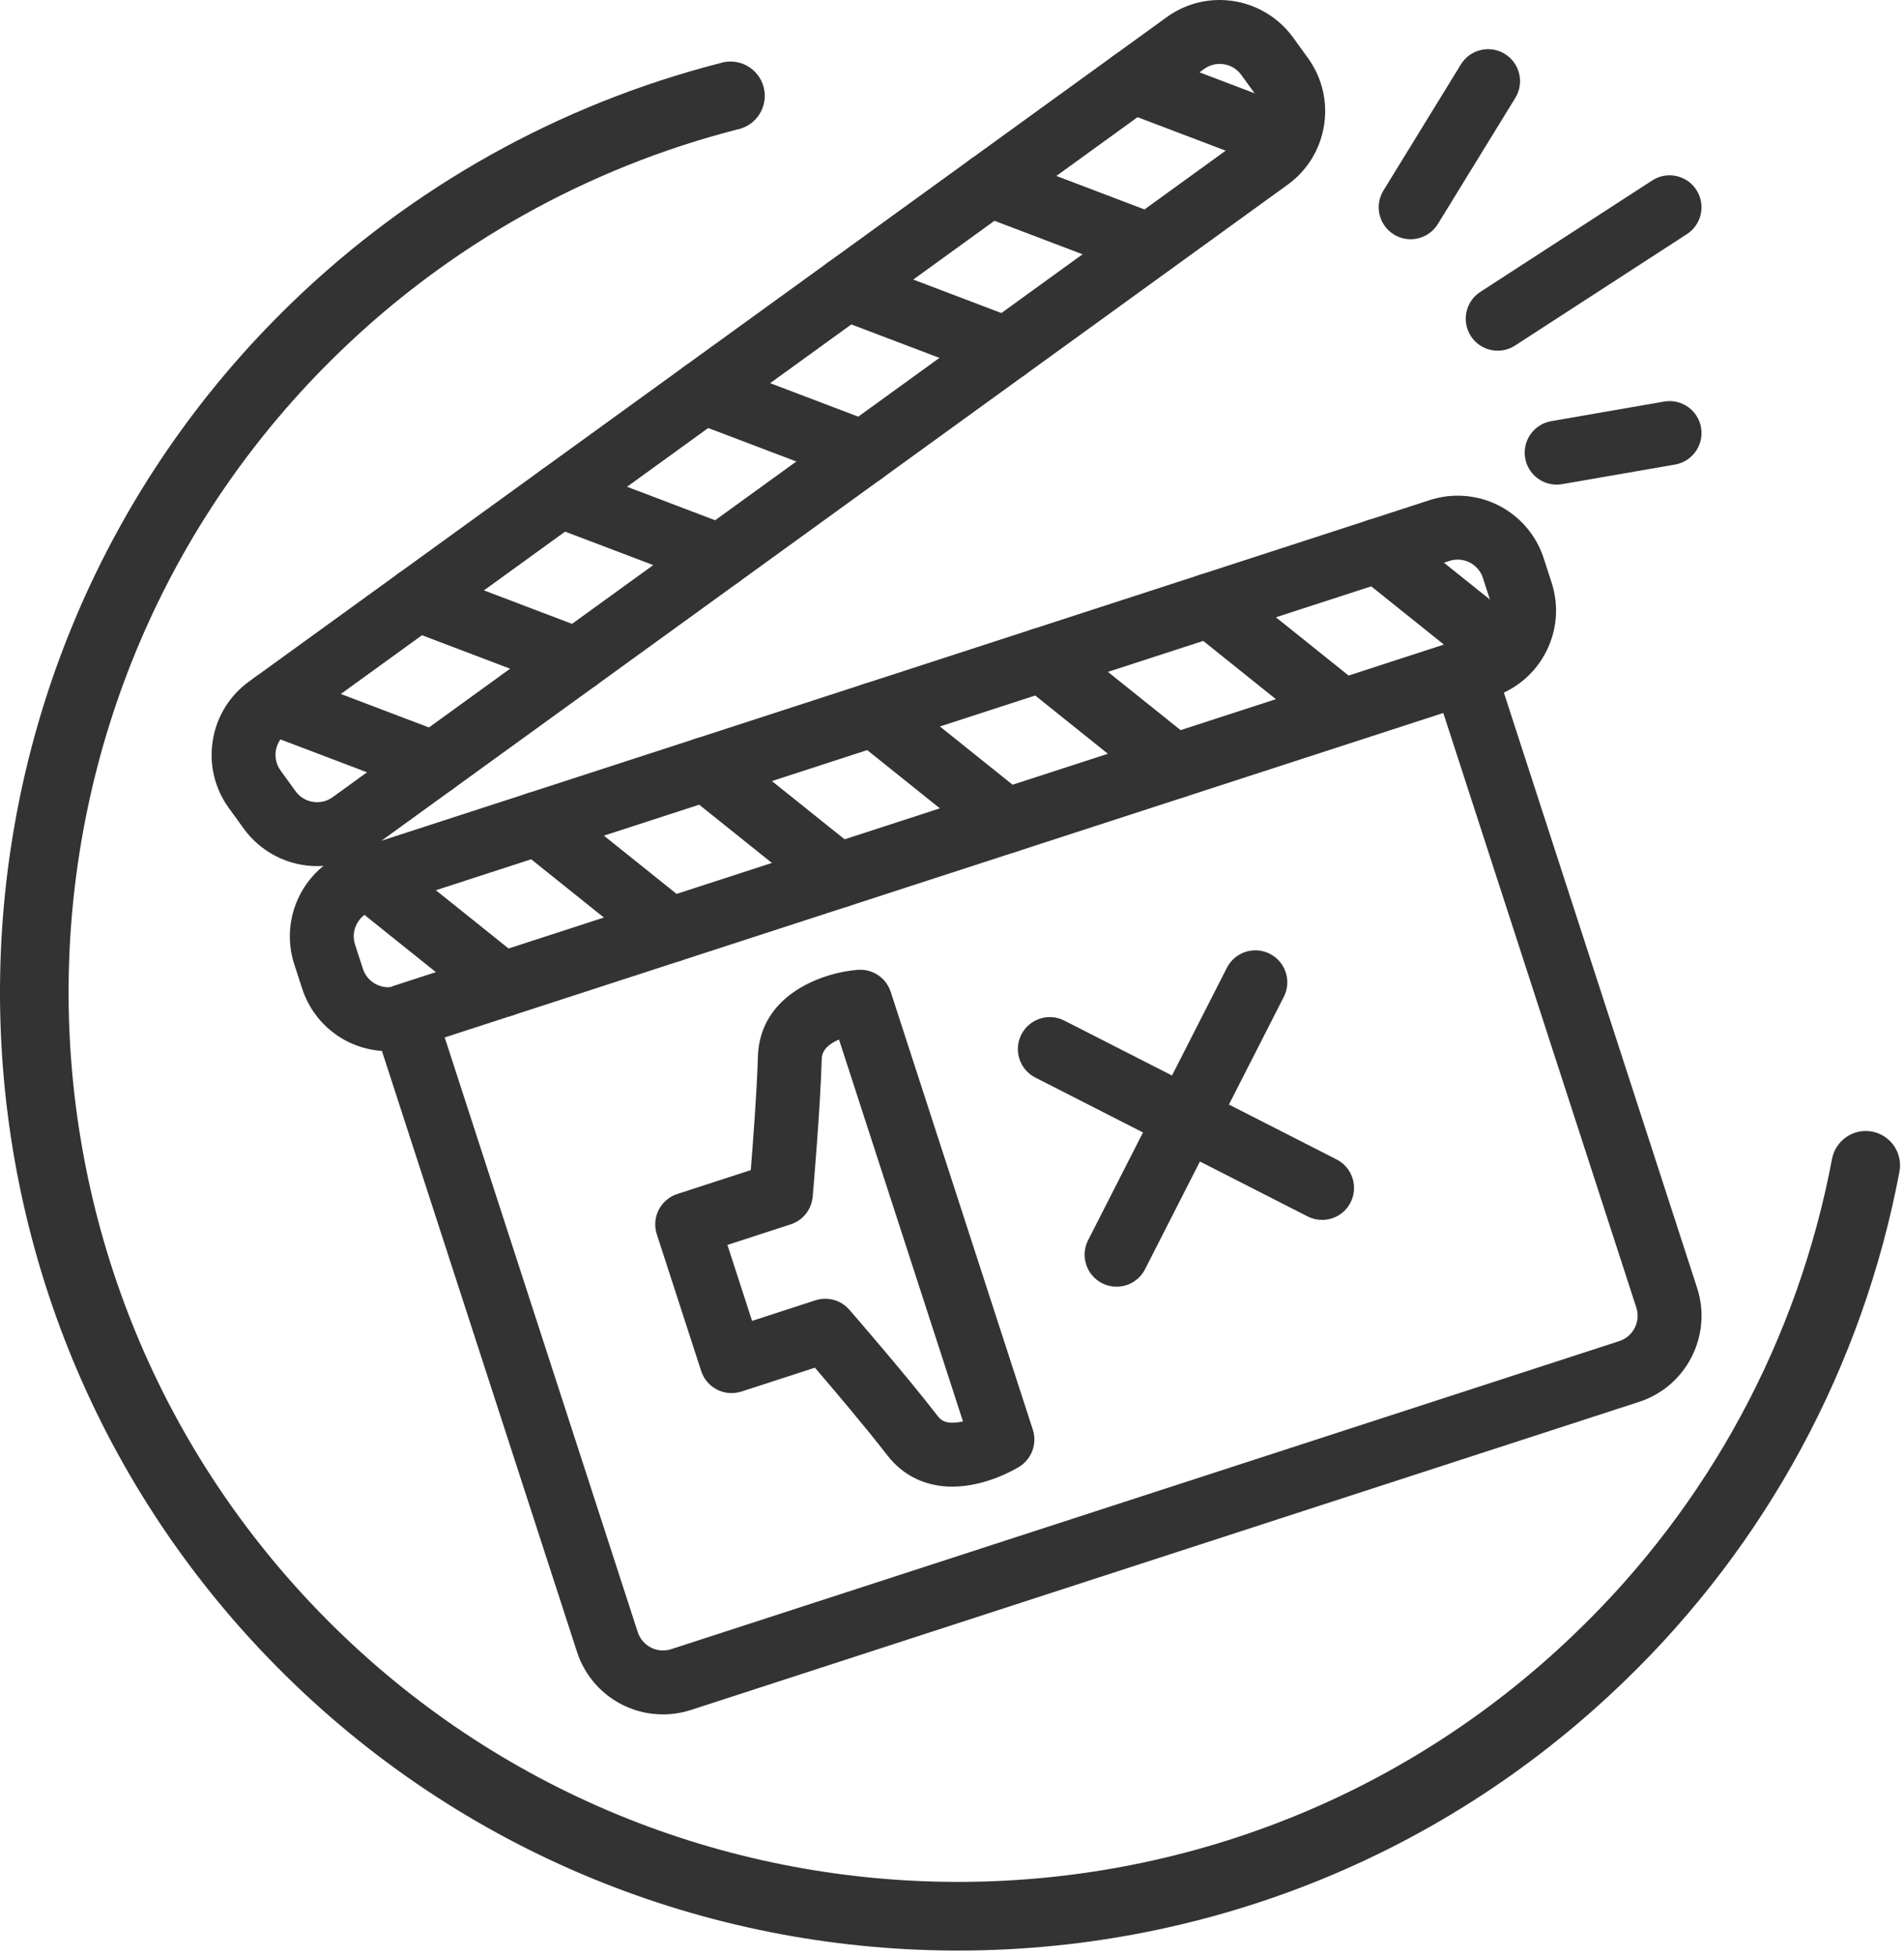 <svg width="298" height="306" viewBox="0 0 298 306" fill="none" xmlns="http://www.w3.org/2000/svg">
<g clip-path="url(#clip0_106_484)">
<path d="M42.018 259.397C-15.43 199.901 -13.758 104.741 45.733 47.298C64.427 29.24 87.493 16.348 112.67 9.887C113.368 9.66 114.105 9.578 114.838 9.648C115.568 9.718 116.277 9.938 116.92 10.291C117.563 10.645 118.128 11.128 118.576 11.709C119.026 12.29 119.35 12.958 119.533 13.669C119.713 14.381 119.746 15.122 119.63 15.848C119.513 16.571 119.249 17.265 118.853 17.886C118.458 18.504 117.939 19.035 117.33 19.445C116.721 19.856 116.034 20.138 115.313 20.273C91.947 26.279 70.543 38.253 53.197 55.02C-2.044 108.359 -3.586 196.697 49.747 251.933C103.082 307.17 191.42 308.722 246.66 255.382C267.396 235.452 281.404 209.556 286.734 181.294C286.867 180.603 287.132 179.94 287.521 179.353C287.906 178.763 288.406 178.253 288.988 177.857C290.165 177.054 291.613 176.753 293.011 177.019C294.411 177.285 295.647 178.095 296.449 179.271C297.251 180.45 297.552 181.898 297.288 183.297C291.54 213.741 276.453 241.638 254.12 263.109C194.616 320.565 99.47 318.898 42.018 259.397Z" fill="#333333"/>
<path d="M103.776 268.19C97.619 268.19 92.204 264.253 90.302 258.394L58.504 160.486C57.651 157.86 59.088 155.039 61.715 154.186L227.515 100.338C228.778 99.929 230.15 100.036 231.33 100.639C232.512 101.241 233.405 102.288 233.815 103.549L265.613 201.457C266.782 205.059 266.479 208.898 264.76 212.27C263.041 215.643 260.112 218.143 256.511 219.311L108.153 267.495C106.734 267.956 105.261 268.19 103.776 268.19ZM69.559 162.153L99.812 255.305C100.372 257.031 101.965 258.19 103.775 258.19C104.209 258.19 104.643 258.121 105.064 257.983L253.424 209.8C254.485 209.456 255.346 208.721 255.852 207.73C256.358 206.738 256.447 205.608 256.102 204.547L225.849 111.394L69.559 162.153Z" fill="#333333"/>
<path d="M60.763 164.436C54.606 164.436 49.192 160.5 47.289 154.641L46.057 150.849C43.644 143.417 47.727 135.409 55.157 132.995L223.757 78.238C225.179 77.777 226.652 77.543 228.136 77.543C234.293 77.543 239.708 81.479 241.612 87.338L242.843 91.133C244.012 94.732 243.709 98.571 241.991 101.943C240.272 105.315 237.343 107.816 233.743 108.985L65.142 163.74C63.721 164.202 62.248 164.436 60.763 164.436ZM228.135 87.542C227.7 87.542 227.267 87.611 226.845 87.749L58.245 142.505C56.058 143.215 54.857 145.572 55.567 147.758L56.799 151.55C57.359 153.276 58.952 154.435 60.761 154.435C61.196 154.435 61.63 154.365 62.052 154.228L230.653 99.471C231.713 99.127 232.574 98.391 233.08 97.4C233.586 96.408 233.675 95.278 233.33 94.218L232.099 90.423C231.54 88.701 229.946 87.542 228.135 87.542Z" fill="#333333"/>
<path d="M78.71 159.076C77.613 159.076 76.509 158.717 75.587 157.978L54.737 141.275C52.582 139.548 52.234 136.401 53.961 134.247C55.689 132.091 58.835 131.746 60.989 133.471L81.839 150.174C83.994 151.901 84.342 155.048 82.615 157.202C81.628 158.435 80.176 159.076 78.71 159.076Z" fill="#333333"/>
<path d="M105.005 150.537C103.908 150.537 102.805 150.178 101.882 149.439L81.032 132.735C78.877 131.008 78.53 127.861 80.256 125.706C81.983 123.552 85.129 123.204 87.285 124.93L108.135 141.634C110.29 143.361 110.637 146.508 108.911 148.663C107.923 149.896 106.471 150.537 105.005 150.537Z" fill="#333333"/>
<path d="M131.301 141.996C130.204 141.996 129.1 141.637 128.178 140.898L107.328 124.195C105.173 122.468 104.825 119.321 106.552 117.167C108.279 115.011 111.426 114.665 113.58 116.391L134.43 133.094C136.585 134.821 136.933 137.968 135.206 140.122C134.218 141.354 132.766 141.996 131.301 141.996Z" fill="#333333"/>
<path d="M157.595 133.457C156.498 133.457 155.394 133.098 154.472 132.359L133.622 115.655C131.467 113.928 131.12 110.781 132.846 108.626C134.572 106.471 137.719 106.124 139.875 107.85L160.724 124.554C162.879 126.281 163.227 129.428 161.5 131.583C160.513 132.815 159.06 133.457 157.595 133.457Z" fill="#333333"/>
<path d="M183.89 124.917C182.793 124.917 181.689 124.558 180.767 123.819L159.917 107.115C157.762 105.388 157.414 102.241 159.141 100.086C160.868 97.931 164.017 97.586 166.169 99.31L187.019 116.014C189.174 117.741 189.522 120.888 187.795 123.043C186.808 124.275 185.355 124.917 183.89 124.917Z" fill="#333333"/>
<path d="M208.763 115.238C207.666 115.238 206.562 114.879 205.64 114.14L186.212 98.575C184.057 96.848 183.709 93.702 185.436 91.547C187.165 89.392 190.312 89.046 192.464 90.772L211.892 106.337C214.047 108.064 214.395 111.21 212.668 113.365C211.68 114.597 210.228 115.238 208.763 115.238Z" fill="#333333"/>
<path d="M234.404 106.173C233.307 106.173 232.203 105.814 231.281 105.075L212.509 90.035C210.354 88.308 210.006 85.161 211.733 83.006C213.46 80.852 216.609 80.505 218.761 82.23L237.533 97.27C239.688 98.997 240.036 102.144 238.309 104.299C237.322 105.532 235.869 106.173 234.404 106.173Z" fill="#333333"/>
<path d="M49.636 135.491C45.1 135.491 40.805 133.299 38.149 129.626L35.811 126.397C33.591 123.329 32.7 119.582 33.299 115.845C33.898 112.108 35.917 108.828 38.984 106.61L182.599 2.691C185.031 0.931 187.9 0 190.897 0C195.432 0 199.726 2.192 202.383 5.863L204.722 9.094C209.302 15.425 207.878 24.301 201.55 28.88L57.935 132.8C55.501 134.561 52.632 135.491 49.636 135.491ZM190.897 10C190.019 10 189.177 10.274 188.461 10.792L44.846 114.712C43.943 115.365 43.349 116.33 43.173 117.429C42.997 118.528 43.259 119.631 43.912 120.534L46.25 123.763C47.045 124.861 48.278 125.491 49.636 125.491C50.513 125.491 51.356 125.217 52.073 124.699L195.689 20.779C197.55 19.432 197.969 16.82 196.622 14.957L194.283 11.727C193.488 10.629 192.254 10 190.897 10Z" fill="#333333"/>
<path d="M67.878 124.434C67.288 124.434 66.688 124.329 66.103 124.107L41.129 114.62C38.548 113.639 37.25 110.751 38.231 108.17C39.212 105.589 42.097 104.293 44.681 105.272L69.655 114.759C72.236 115.74 73.534 118.628 72.553 121.209C71.794 123.205 69.895 124.434 67.878 124.434Z" fill="#333333"/>
<path d="M90.276 108.228C89.686 108.228 89.086 108.123 88.501 107.9L63.526 98.411C60.944 97.431 59.647 94.543 60.628 91.961C61.609 89.379 64.496 88.083 67.078 89.063L92.053 98.552C94.635 99.532 95.932 102.42 94.951 105.002C94.192 106.999 92.292 108.228 90.276 108.228Z" fill="#333333"/>
<path d="M112.676 92.02C112.086 92.02 111.486 91.915 110.901 91.692L85.927 82.204C83.346 81.224 82.048 78.336 83.029 75.754C84.009 73.173 86.897 71.874 89.479 72.856L114.453 82.344C117.035 83.324 118.332 86.212 117.351 88.794C116.592 90.791 114.692 92.02 112.676 92.02Z" fill="#333333"/>
<path d="M135.072 75.813C134.482 75.813 133.882 75.708 133.297 75.485L108.323 65.997C105.741 65.017 104.444 62.129 105.425 59.547C106.405 56.966 109.294 55.668 111.875 56.649L136.849 66.137C139.431 67.117 140.728 70.005 139.747 72.587C138.989 74.583 137.089 75.813 135.072 75.813Z" fill="#333333"/>
<path d="M157.47 59.604C156.88 59.604 156.28 59.499 155.696 59.277L130.722 49.79C128.141 48.809 126.843 45.921 127.824 43.34C128.804 40.759 131.691 39.463 134.274 40.442L159.247 49.929C161.829 50.91 163.126 53.798 162.145 56.379C161.386 58.375 159.487 59.604 157.47 59.604Z" fill="#333333"/>
<path d="M178.166 42.75C177.576 42.75 176.976 42.645 176.392 42.422L153.121 33.581C150.539 32.601 149.242 29.713 150.223 27.131C151.203 24.55 154.091 23.251 156.672 24.233L179.943 33.074C182.525 34.054 183.822 36.942 182.841 39.524C182.082 41.521 180.182 42.75 178.166 42.75Z" fill="#333333"/>
<path d="M199.781 26.245C199.191 26.245 198.591 26.14 198.007 25.917L175.52 17.373C172.938 16.393 171.64 13.505 172.622 10.923C173.602 8.342 176.49 7.043 179.071 8.025L201.558 16.569C204.14 17.549 205.437 20.437 204.456 23.019C203.697 25.017 201.797 26.245 199.781 26.245Z" fill="#333333"/>
<path d="M149.065 232.562C144.874 232.562 141.345 230.861 138.861 227.642C135.589 223.402 130.437 217.327 127.544 213.952L116.044 217.687C114.783 218.095 113.411 217.988 112.229 217.386C111.047 216.783 110.154 215.737 109.744 214.475L102.796 193.08C101.943 190.454 103.38 187.634 106.007 186.78L117.506 183.046C117.864 178.615 118.464 170.671 118.619 165.318C118.907 155.44 128.994 152.1 134.286 151.714C136.588 151.554 138.695 152.968 139.405 155.156L161.651 223.651C162.362 225.84 161.486 228.232 159.53 229.445C159.018 229.765 154.355 232.562 149.065 232.562ZM129.16 203.169C130.583 203.169 131.967 203.777 132.933 204.888C133.296 205.305 141.87 215.173 146.777 221.533C147.255 222.151 147.826 222.562 149.064 222.562C149.606 222.562 150.168 222.481 150.716 222.356L131.315 162.618C129.921 163.207 128.658 164.144 128.615 165.61C128.381 173.641 127.241 186.663 127.193 187.214C127.017 189.212 125.664 190.911 123.756 191.531L113.851 194.748L117.71 206.632L127.615 203.414C128.124 203.249 128.645 203.169 129.16 203.169Z" fill="#333333"/>
<path d="M174.753 201.285C173.989 201.285 173.214 201.109 172.486 200.739C170.026 199.485 169.048 196.473 170.301 194.013L192.024 151.393C193.279 148.933 196.289 147.953 198.75 149.209C201.21 150.463 202.188 153.474 200.935 155.934L179.212 198.554C178.329 200.287 176.574 201.285 174.753 201.285Z" fill="#333333"/>
<path d="M206.923 190.836C206.159 190.836 205.384 190.66 204.656 190.29L162.038 168.567C159.578 167.313 158.6 164.301 159.853 161.841C161.106 159.381 164.117 158.402 166.579 159.657L209.197 181.379C211.657 182.633 212.635 185.645 211.382 188.105C210.499 189.839 208.744 190.836 206.923 190.836Z" fill="#333333"/>
<path d="M220.779 37.426C219.886 37.426 218.983 37.187 218.167 36.686C215.813 35.24 215.078 32.161 216.524 29.808L228.647 10.077C230.091 7.725 233.169 6.988 235.524 8.434C237.878 9.88 238.613 12.959 237.167 15.312L225.044 35.043C224.1 36.58 222.459 37.426 220.779 37.426Z" fill="#333333"/>
<path d="M234.412 54.86C232.773 54.86 231.169 54.056 230.211 52.579C228.71 50.262 229.371 47.165 231.689 45.664L258.59 28.23C260.906 26.727 264.002 27.389 265.505 29.707C267.006 32.024 266.345 35.121 264.027 36.622L237.125 54.056C236.286 54.6 235.343 54.86 234.412 54.86Z" fill="#333333"/>
<path d="M243.631 75.812C241.244 75.812 239.132 74.098 238.71 71.666C238.238 68.945 240.062 66.357 242.782 65.885L260.454 62.82C263.179 62.349 265.764 64.171 266.235 66.892C266.706 69.613 264.883 72.201 262.163 72.673L244.491 75.738C244.203 75.788 243.915 75.812 243.631 75.812Z" fill="#333333"/>
</g>
<defs>
<clipPath id="clip0_106_484">
<rect width="297.382" height="305.136" fill="white"/>
</clipPath>
</defs>
</svg>
